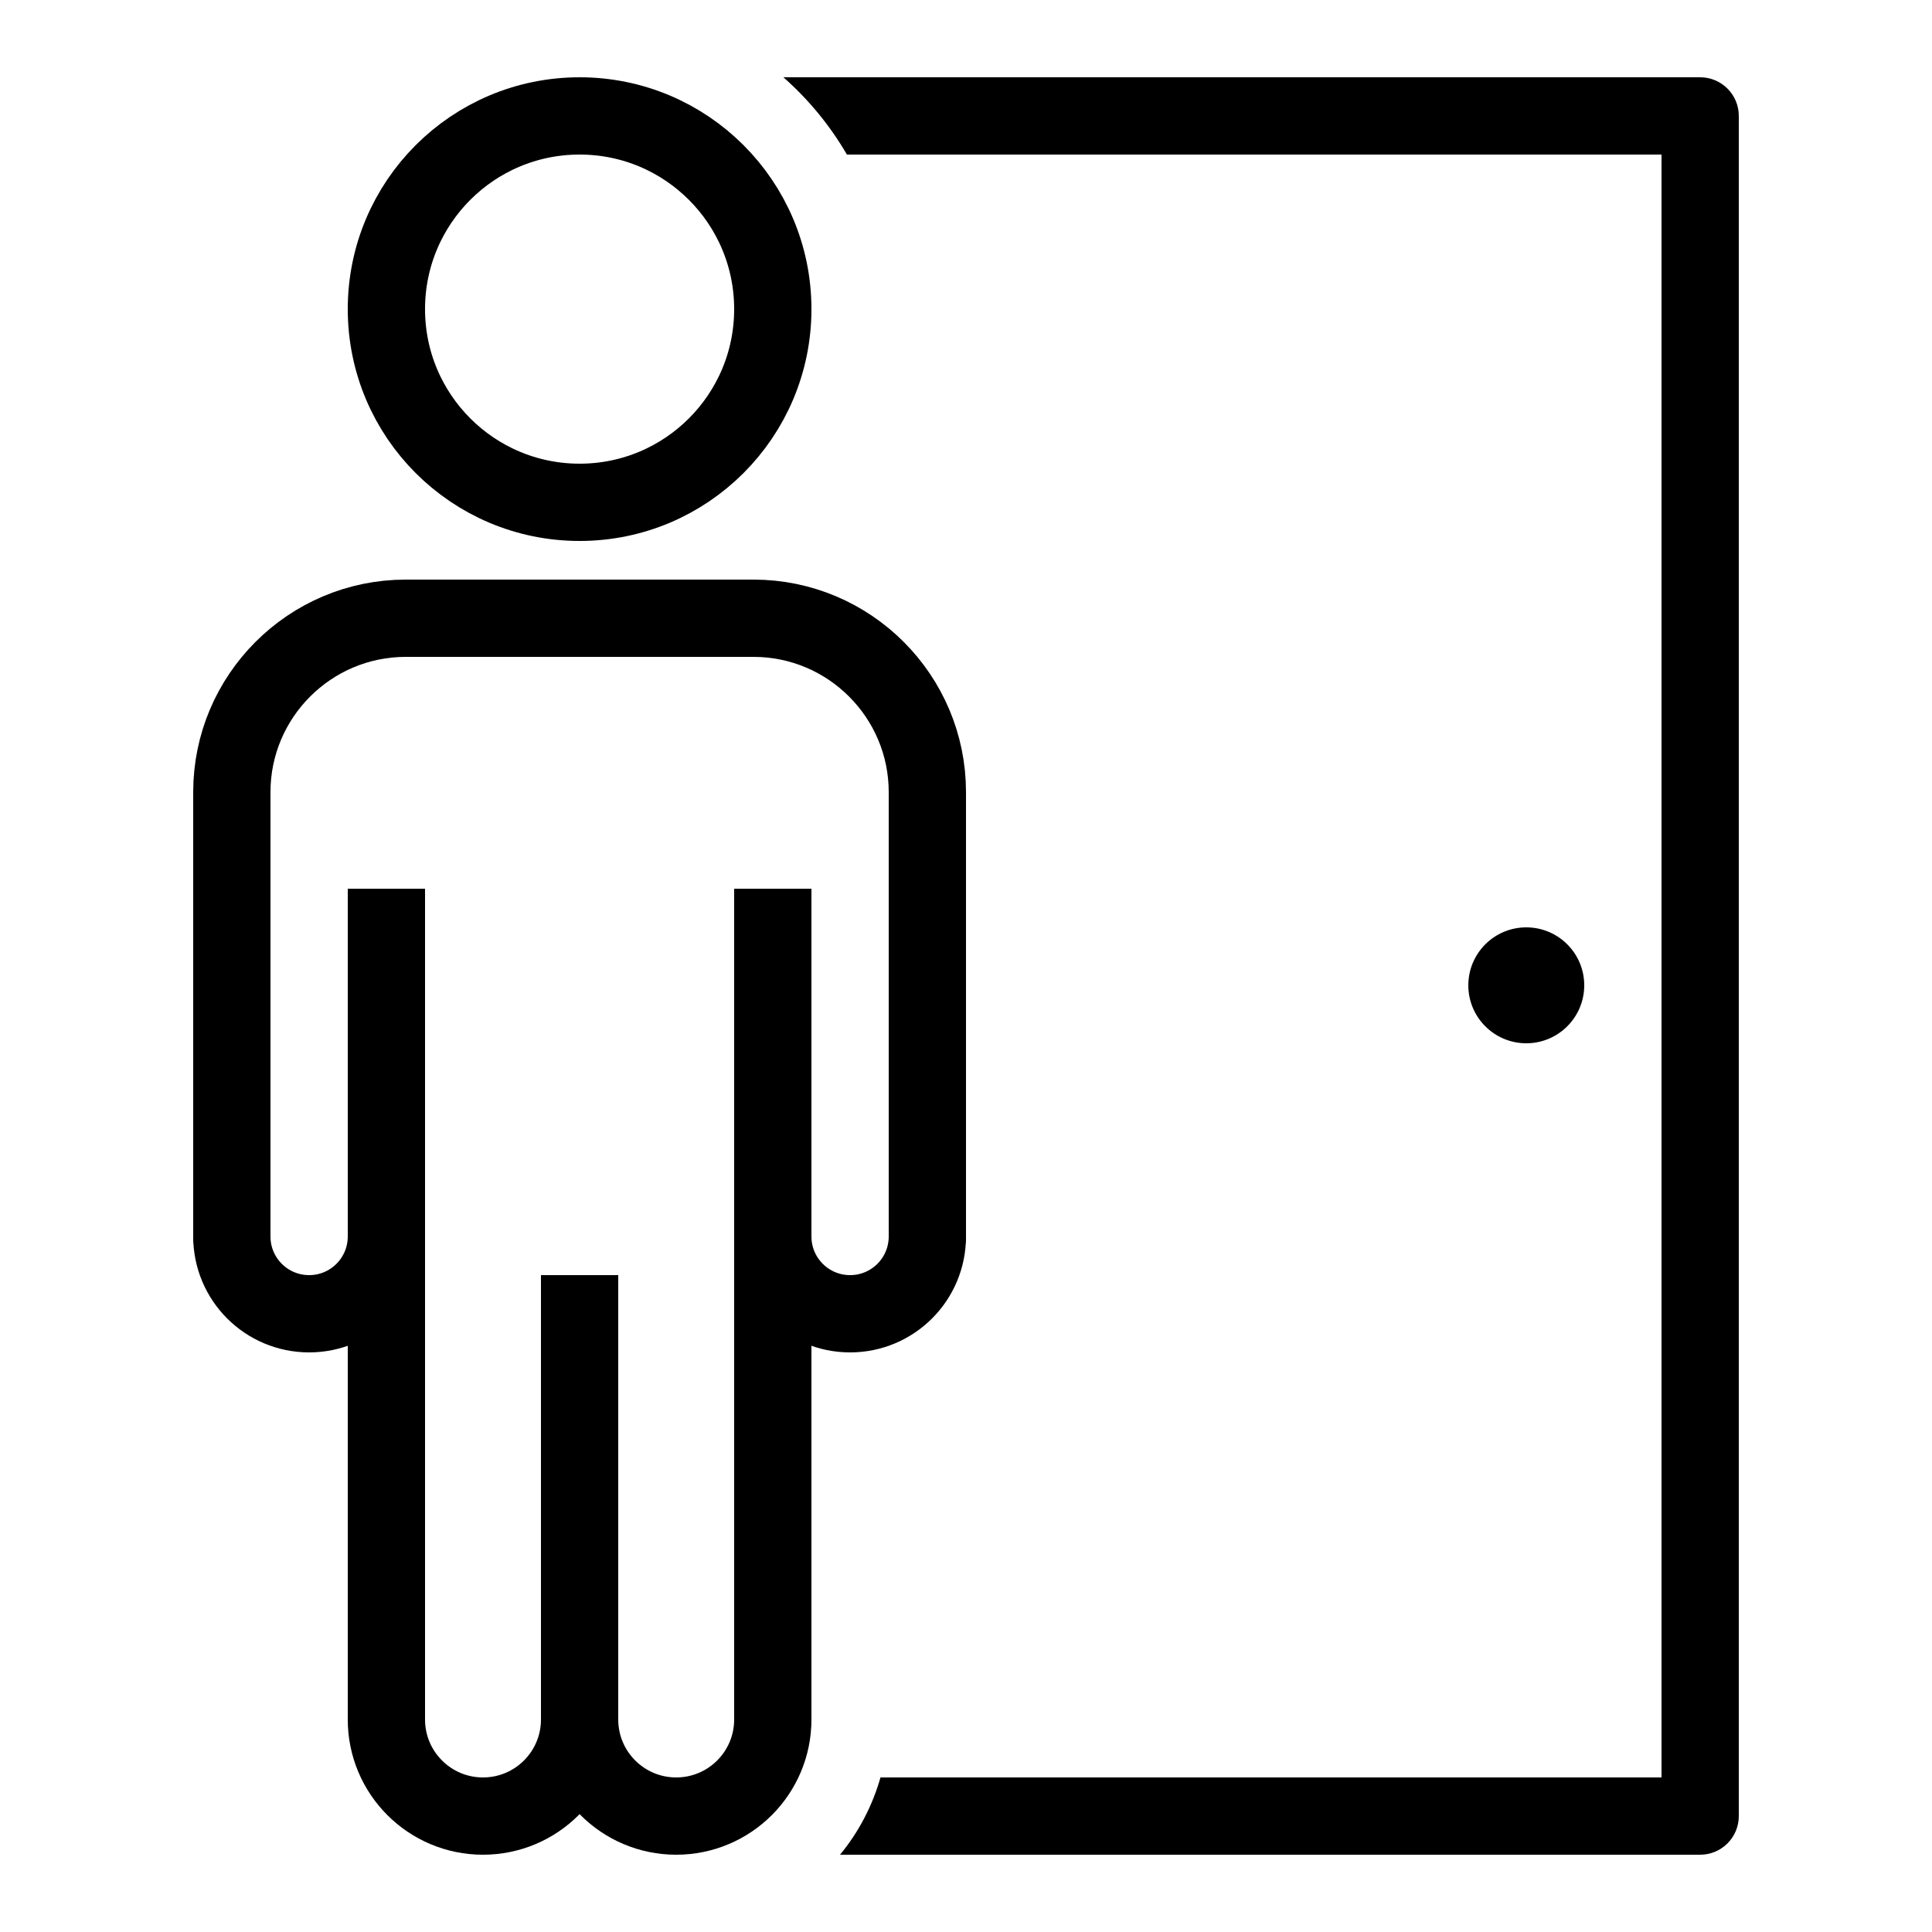 <?xml version="1.0" encoding="iso-8859-1"?><!-- Generator: Adobe Illustrator 23.0.3, SVG Export Plug-In . SVG Version: 6.00 Build 0)  --><svg xmlns="http://www.w3.org/2000/svg" xmlns:xlink="http://www.w3.org/1999/xlink" viewBox="0 0 50 50" width="500px" height="500px"><line style="fill:none;stroke:#000000;stroke-width:2;stroke-linejoin:round;stroke-miterlimit:10;" x1="15" y1="44.667" x2="15" y2="33"/><circle style="fill:none;stroke:#000000;stroke-width:2;stroke-linecap:round;stroke-linejoin:round;stroke-miterlimit:10;" cx="15" cy="8" r="5"/><path style="fill:none;stroke:#000000;stroke-width:2;stroke-linecap:round;stroke-linejoin:round;stroke-miterlimit:10;" d="M24,32V20.5c0-2.481-2.018-4.5-4.5-4.5h-0.9h-7.2h-0.9C8.018,16,6,18.019,6,20.5V32"/><path style="fill:none;stroke:#000000;stroke-width:2;stroke-linecap:round;stroke-linejoin:round;stroke-miterlimit:10;" d="M20,32c0,1.105,0.895,2,2,2s2-0.895,2-2"/><path style="fill:none;stroke:#000000;stroke-width:2;stroke-linecap:round;stroke-linejoin:round;stroke-miterlimit:10;" d="M6,32c0,1.105,0.895,2,2,2s2-0.895,2-2"/><path style="fill:none;stroke:#000000;stroke-width:2;stroke-linejoin:round;stroke-miterlimit:10;" d="M15,44.5c0,1.381-1.119,2.5-2.5,2.5S10,45.881,10,44.5V23"/><path style="fill:none;stroke:#000000;stroke-width:2;stroke-linejoin:round;stroke-miterlimit:10;" d="M15,44.5c0,1.381,1.119,2.5,2.5,2.5s2.5-1.119,2.5-2.5V23"/><path d="M44,2H20.274c0.65,0.572,1.206,1.247,1.644,2H43v42H22.787c-0.211,0.741-0.569,1.421-1.047,2H44c0.552,0,1-0.448,1-1V3C45,2.448,44.552,2,44,2z"/><circle cx="39.5" cy="25.5" r="1.5"/></svg>